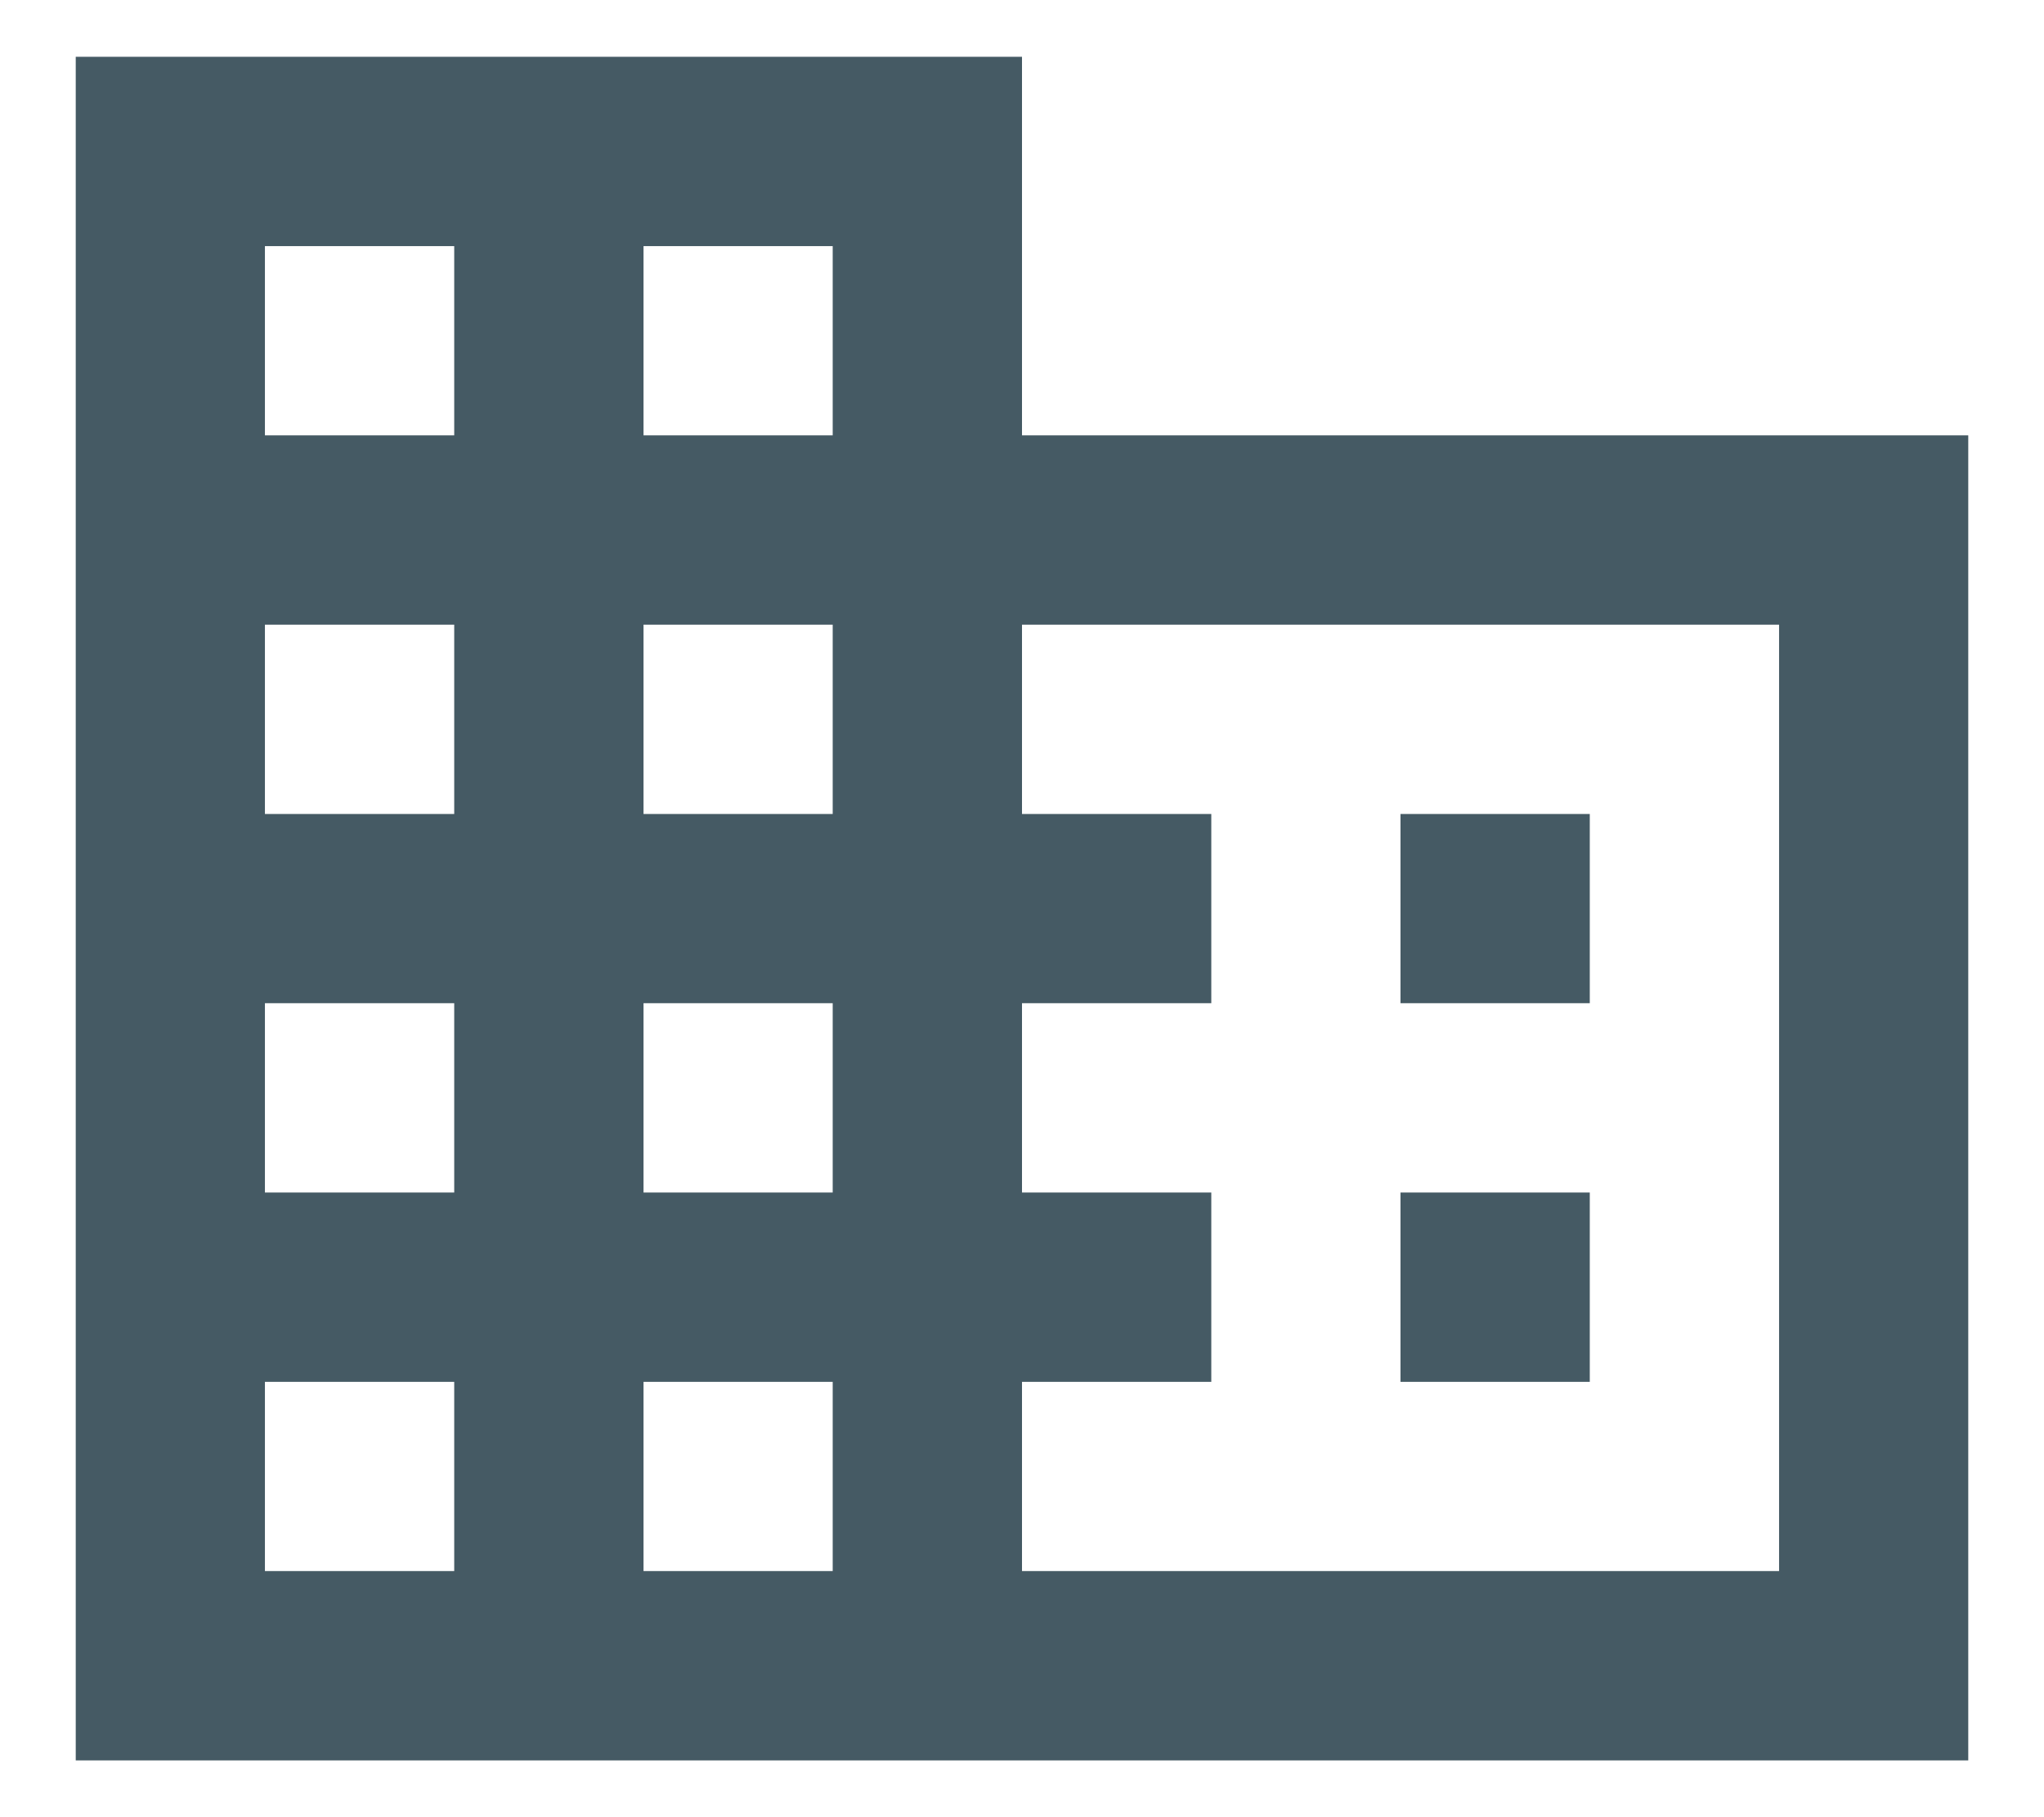 <svg width="18" height="16" viewBox="0 0 18 16" fill="none" xmlns="http://www.w3.org/2000/svg">
<path d="M14 10.5H12.333V12.167H14M14 7.167H12.333V8.833H14M15.667 13.833H9V12.167H10.667V10.5H9V8.833H10.667V7.167H9V5.5H15.667M7.333 3.833H5.667V2.167H7.333M7.333 7.167H5.667V5.5H7.333M7.333 10.5H5.667V8.833H7.333M7.333 13.833H5.667V12.167H7.333M4 3.833H2.333V2.167H4M4 7.167H2.333V5.5H4M4 10.5H2.333V8.833H4M4 13.833H2.333V12.167H4M9 3.833V0.5H0.667V15.5H17.333V3.833H9Z" fill="#455A64"/>
</svg>
